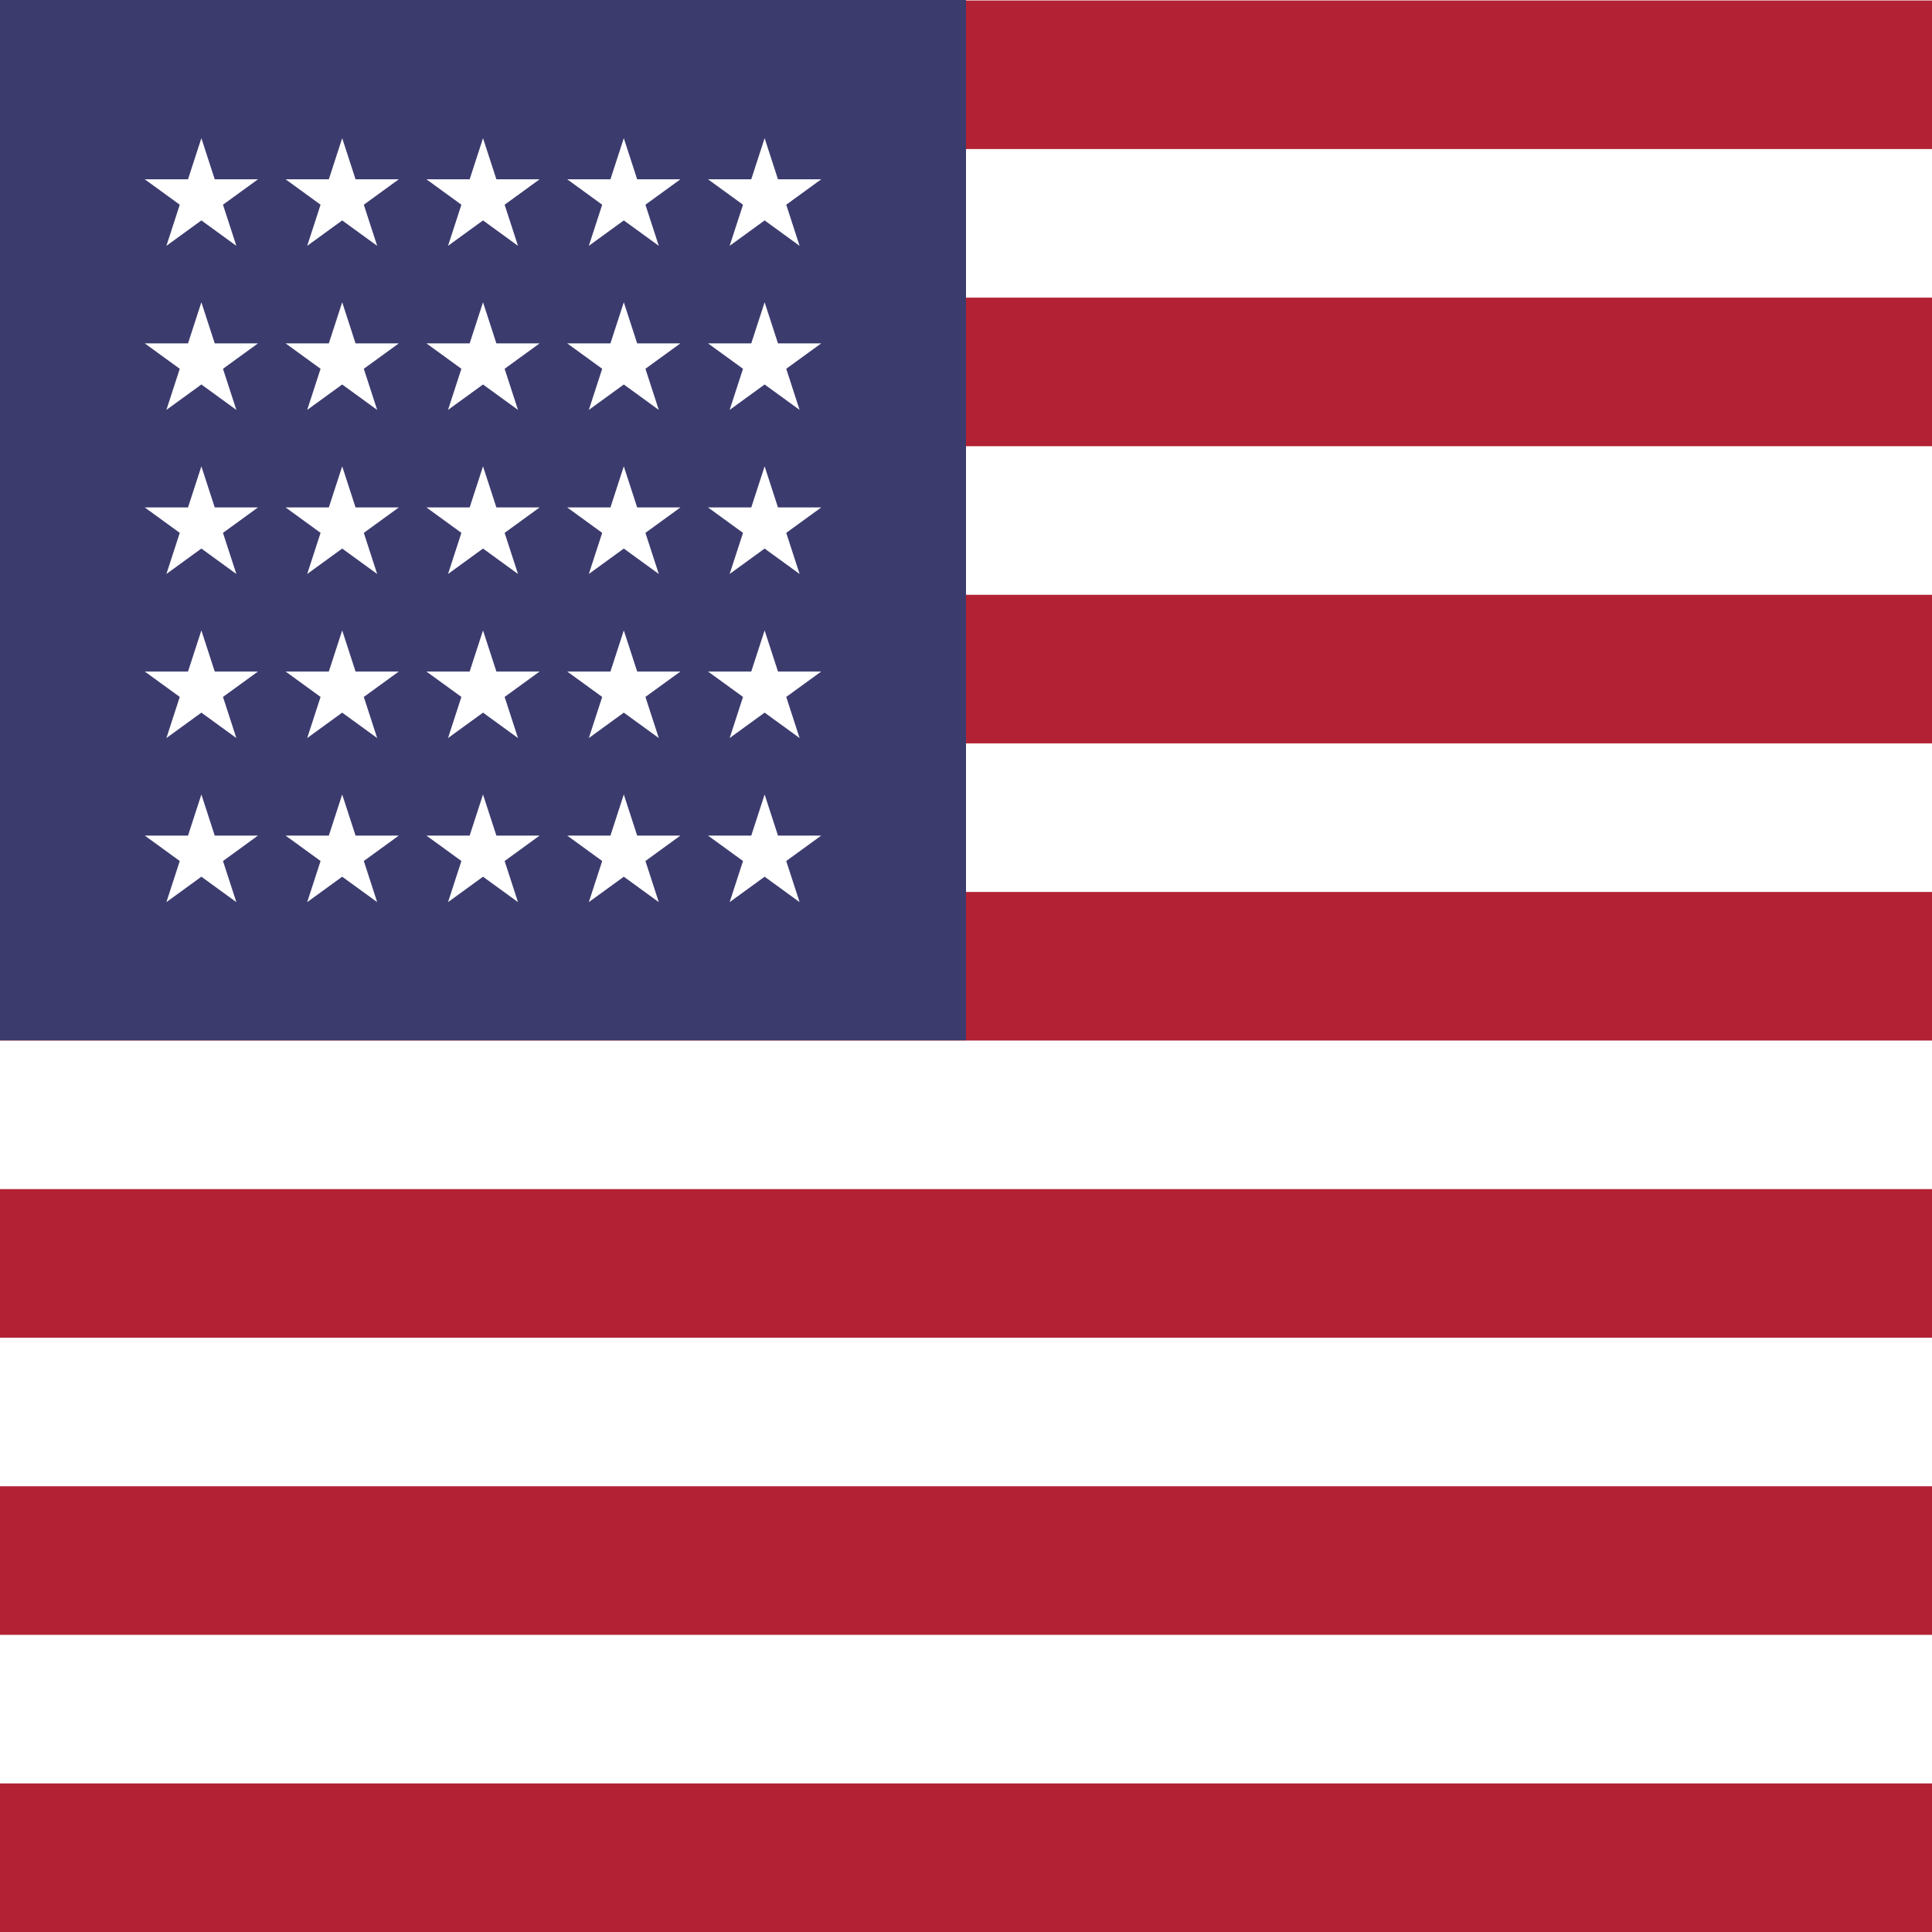<?xml version="1.0" encoding="UTF-8" standalone="no"?>
<svg
   height="650"
   viewBox="0 0 650 650"
   width="650"
   version="1.1"
   id="svg34"
   sodipodi:docname="square-small.svg"
   inkscape:version="1.4 (e7c3feb1, 2024-10-09)"
   xmlns:inkscape="http://www.inkscape.org/namespaces/inkscape"
   xmlns:sodipodi="http://sodipodi.sourceforge.net/DTD/sodipodi-0.dtd"
   xmlns="http://www.w3.org/2000/svg"
   xmlns:svg="http://www.w3.org/2000/svg">
  <defs
     id="defs34" />
  <sodipodi:namedview
     id="namedview34"
     pagecolor="#ffffff"
     bordercolor="#000000"
     borderopacity="0.25"
     inkscape:showpageshadow="2"
     inkscape:pageopacity="0.0"
     inkscape:pagecheckerboard="0"
     inkscape:deskcolor="#d1d1d1"
     inkscape:current-layer="svg34" />
  <path
     d="m0 650h650v-650h-650z"
     fill="#fff"
     stroke-width="1.089"
     id="path1" />
  <g
     fill="#b22234"
     transform="matrix(.89 0 0 -1.333 0 650)"
     id="g8">
    <path
       d="m0 450h730.588v37.5h-730.588z"
       id="path2" />
    <path
       d="m0 375h730.588v37.499h-730.588z"
       id="path3" />
    <path
       d="m0 300h730.588v37.5h-730.588z"
       id="path4" />
    <path
       d="m0 225h730.588v37.5h-730.588z"
       id="path5" />
    <path
       d="m0 150h730.588v37.499h-730.588z"
       id="path6" />
    <path
       d="m0 75h730.588v37.5h-730.588z"
       id="path7" />
    <path
       d="m0 0h730.588v37.5h-730.588z"
       id="path8" />
  </g>
  <path
     d="m0 350h325v-350h-325z"
     fill="#3c3b6e"
     stroke-width="1.089"
     id="path9" />
  <path
     d="M 67.751,46.49 63.255,60.323 H 48.709 l 11.771,8.552 -4.495,13.833 11.765,-8.552 11.765,8.552 -4.495,-13.833 11.771,-8.552 H 72.245 Z"
     id="path10"
     style="fill:#ffffff;stroke-width:1.333" />
  <path
     d="m 115.128,46.49 -4.495,13.833 H 96.086 l 11.767,8.549 -4.496,13.836 11.768,-8.551 11.769,8.551 -4.495,-13.833 11.771,-8.552 h -14.548 z"
     id="path11"
     style="fill:#ffffff;stroke-width:1.333" />
  <path
     d="m 162.507,46.49 -4.495,13.833 h -14.547 l 11.767,8.549 -4.496,13.836 11.768,-8.551 11.768,8.551 -4.495,-13.833 11.765,-8.552 h -14.541 z"
     id="path12"
     style="fill:#ffffff;stroke-width:1.333" />
  <path
     d="m 209.872,46.49 -4.495,13.833 h -14.54 l 11.764,8.552 -4.495,13.833 11.768,-8.551 11.768,8.551 -4.496,-13.836 11.767,-8.549 h -14.547 z"
     id="path13"
     style="fill:#ffffff;stroke-width:1.333" />
  <path
     d="m 249.979,68.875 -4.495,13.833 11.765,-8.552 11.765,8.552 -4.495,-13.833 11.771,-8.552 h -14.547 l -4.495,-13.833 -4.495,13.833 h -14.547 z"
     id="path14"
     style="fill:#ffffff;stroke-width:1.333" />
  <path
     d="m 67.751,101.693 -4.495,13.833 h -14.548 l 11.769,8.548 -4.493,13.832 11.765,-8.548 11.765,8.548 -4.493,-13.832 11.769,-8.548 H 72.245 Z"
     id="path15"
     style="fill:#ffffff;stroke-width:1.333" />
  <path
     d="m 115.128,101.693 -4.495,13.833 H 96.086 l 11.765,8.545 -4.495,13.835 11.768,-8.547 11.769,8.547 -4.495,-13.832 11.771,-8.548 H 119.622 Z"
     id="path16"
     style="fill:#ffffff;stroke-width:1.333" />
  <path
     d="m 162.507,101.693 -4.495,13.833 h -14.547 l 11.765,8.545 -4.495,13.835 11.768,-8.547 11.768,8.547 -4.495,-13.832 11.765,-8.548 h -14.541 z"
     id="path17"
     style="fill:#ffffff;stroke-width:1.333" />
  <path
     d="m 209.872,101.693 -4.495,13.833 h -14.54 l 11.764,8.547 -4.495,13.833 11.768,-8.547 11.768,8.547 -4.495,-13.835 11.765,-8.545 h -14.547 z"
     id="path18"
     style="fill:#ffffff;stroke-width:1.333" />
  <path
     d="m 257.25,101.693 -4.495,13.833 h -14.547 l 11.769,8.548 -4.493,13.832 11.765,-8.548 11.765,8.548 -4.493,-13.832 11.769,-8.548 h -14.547 z"
     id="path19"
     style="fill:#ffffff;stroke-width:1.333" />
  <path
     d="m 67.751,156.891 -4.495,13.833 h -14.548 l 11.771,8.552 -4.495,13.832 11.765,-8.551 11.765,8.551 -4.495,-13.832 11.771,-8.552 H 72.245 Z"
     id="path20"
     style="fill:#ffffff;stroke-width:1.333" />
  <path
     d="m 115.128,156.891 -4.495,13.833 H 96.086 l 11.767,8.549 -4.496,13.835 11.768,-8.549 11.769,8.549 -4.495,-13.832 11.771,-8.552 H 119.622 Z"
     id="path21"
     style="fill:#ffffff;stroke-width:1.333" />
  <path
     d="m 162.507,156.891 -4.495,13.833 h -14.547 l 11.767,8.549 -4.496,13.835 11.768,-8.551 11.768,8.551 -4.495,-13.832 11.765,-8.552 h -14.541 z"
     id="path22"
     style="fill:#ffffff;stroke-width:1.333" />
  <path
     d="m 209.872,156.891 -4.495,13.833 h -14.54 l 11.764,8.552 -4.495,13.832 11.768,-8.551 11.768,8.551 -4.496,-13.835 11.767,-8.549 h -14.547 z"
     id="path23"
     style="fill:#ffffff;stroke-width:1.333" />
  <path
     d="m 257.25,156.891 -4.495,13.833 h -14.547 l 11.771,8.552 -4.495,13.832 11.765,-8.551 11.765,8.551 -4.495,-13.832 11.771,-8.552 h -14.547 z"
     id="path24"
     style="fill:#ffffff;stroke-width:1.333" />
  <path
     d="m 67.751,212.093 -4.496,13.833 H 48.709 l 11.769,8.548 -4.493,13.832 11.765,-8.548 11.765,8.548 -4.493,-13.832 11.769,-8.548 H 72.246 Z"
     id="path25"
     style="fill:#ffffff;stroke-width:1.333" />
  <path
     d="m 115.128,212.094 -4.496,13.833 H 96.086 l 11.765,8.545 -4.495,13.835 11.768,-8.547 11.769,8.547 -4.495,-13.832 11.771,-8.548 h -14.547 z"
     id="path26"
     style="fill:#ffffff;stroke-width:1.333" />
  <path
     d="m 162.507,212.094 -4.496,13.833 h -14.545 l 11.765,8.545 -4.495,13.835 11.768,-8.547 11.768,8.547 -4.495,-13.832 11.765,-8.548 h -14.54 z"
     id="path27"
     style="fill:#ffffff;stroke-width:1.333" />
  <path
     d="m 209.872,212.094 -4.496,13.833 h -14.539 l 11.764,8.548 -4.495,13.832 11.768,-8.547 11.768,8.547 -4.495,-13.835 11.765,-8.545 h -14.545 z"
     id="path28"
     style="fill:#ffffff;stroke-width:1.333" />
  <path
     d="m 257.25,212.093 -4.496,13.833 h -14.545 l 11.769,8.548 -4.493,13.832 11.765,-8.548 11.765,8.548 -4.493,-13.832 11.769,-8.548 h -14.545 z"
     id="path29"
     style="fill:#ffffff;stroke-width:1.333" />
  <path
     d="m 72.245,281.125 -4.493,-13.833 -4.495,13.833 h -14.548 l 11.771,8.552 -4.495,13.833 11.765,-8.552 11.765,8.552 -4.495,-13.833 11.771,-8.552 z"
     id="path30"
     style="fill:#ffffff;stroke-width:1.333" />
  <path
     d="m 119.622,281.125 -4.495,-13.833 -4.495,13.833 H 96.086 l 11.767,8.549 -4.496,13.836 11.768,-8.551 11.769,8.551 -4.495,-13.833 11.771,-8.552 z"
     id="path31"
     style="fill:#ffffff;stroke-width:1.333" />
  <path
     d="m 167.001,281.125 -4.495,-13.833 -4.495,13.833 H 143.465 l 11.767,8.549 -4.496,13.836 11.768,-8.551 11.768,8.551 -4.495,-13.833 11.765,-8.552 z"
     id="path32"
     style="fill:#ffffff;stroke-width:1.333" />
  <path
     d="m 214.367,281.125 -4.495,-13.833 -4.495,13.833 h -14.54 l 11.765,8.552 -4.496,13.833 11.768,-8.551 11.768,8.551 -4.496,-13.836 11.767,-8.549 z"
     id="path33"
     style="fill:#ffffff;stroke-width:1.333" />
  <path
     d="m 261.745,281.125 -4.495,-13.833 -4.495,13.833 h -14.547 l 11.771,8.552 -4.495,13.833 11.765,-8.552 11.765,8.552 -4.495,-13.833 11.771,-8.552 z"
     id="path34"
     style="fill:#ffffff;stroke-width:1.333" />
</svg>
